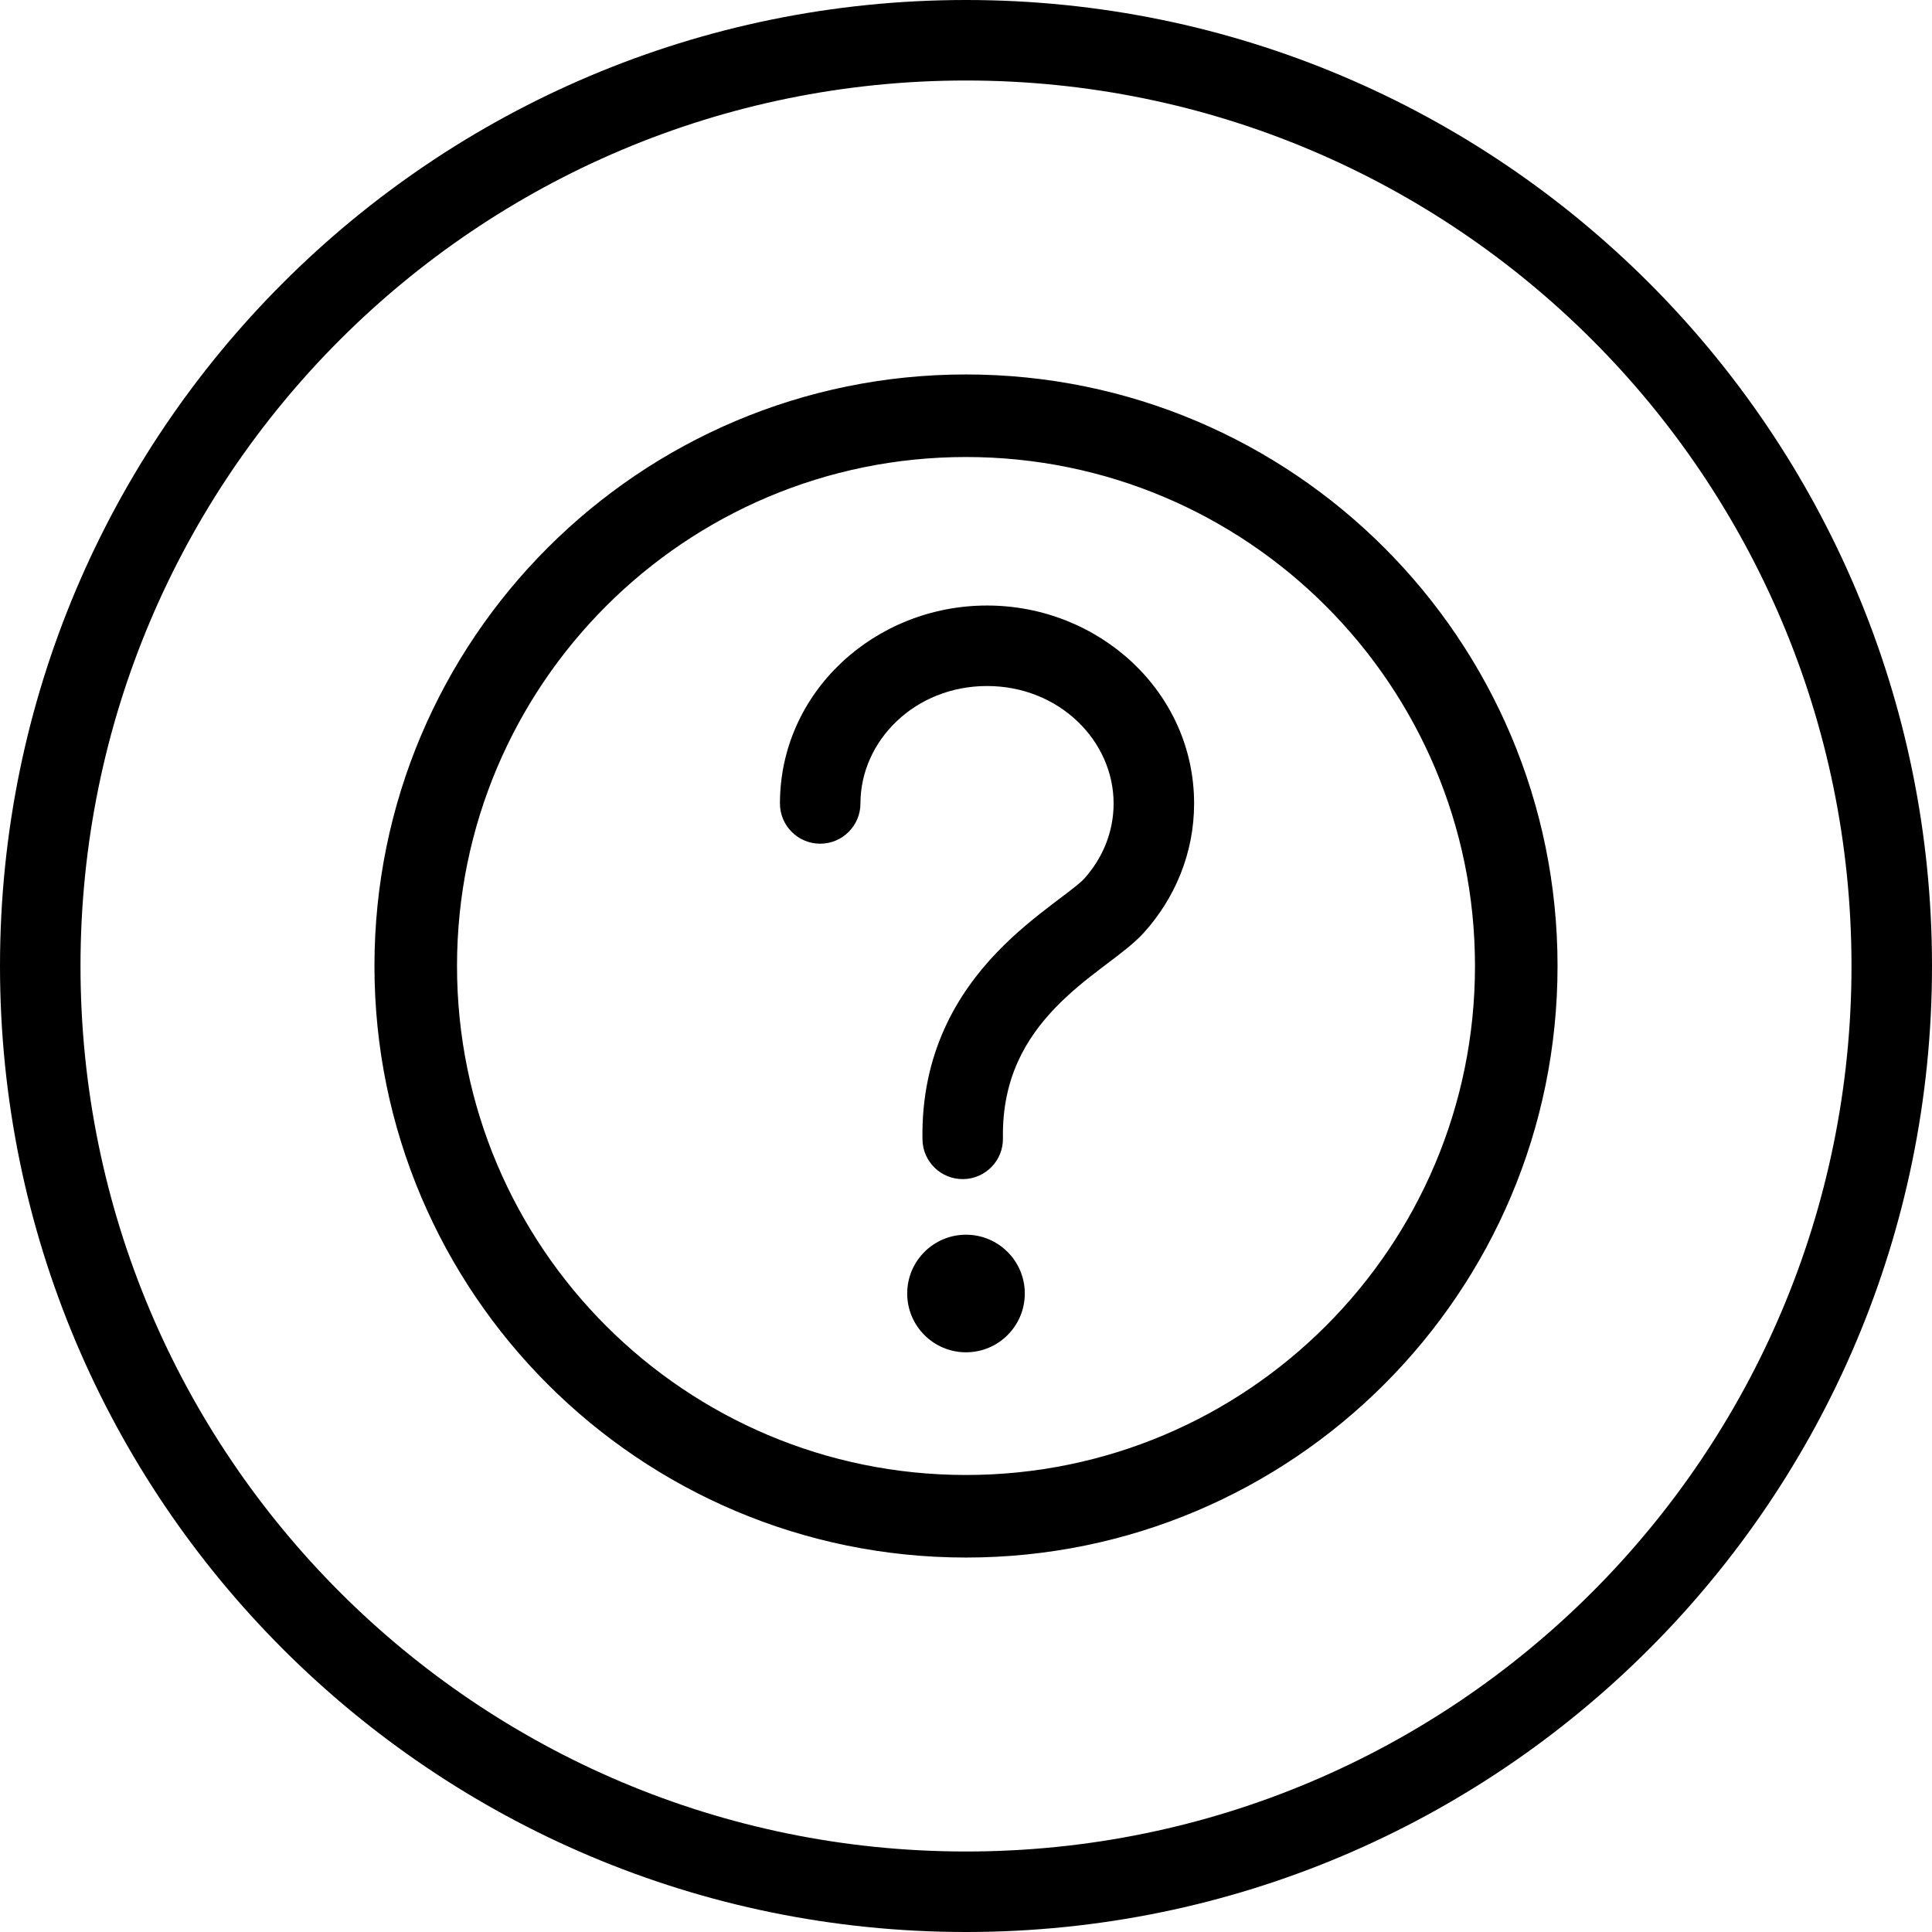 <svg width="60" height="60" viewBox="0 0 60 60" fill="none" xmlns="http://www.w3.org/2000/svg">
<path fill-rule="evenodd" clip-rule="evenodd" d="M30 57.5C45.188 57.5 57.5 45.188 57.5 30C57.5 14.812 45.188 2.5 30 2.5C14.812 2.5 2.5 14.812 2.5 30C2.5 45.188 14.812 57.5 30 57.5ZM30 60C46.569 60 60 46.569 60 30C60 13.431 46.569 0 30 0C13.431 0 0 13.431 0 30C0 46.569 13.431 60 30 60ZM30 14.193C21.27 14.193 14.193 21.27 14.193 30C14.193 38.73 21.27 45.807 30 45.807C38.73 45.807 45.807 38.73 45.807 30C45.807 21.27 38.73 14.193 30 14.193ZM11.629 30C11.629 19.854 19.854 11.629 30 11.629C40.146 11.629 48.371 19.854 48.371 30C48.371 40.146 40.146 48.371 30 48.371C19.854 48.371 11.629 40.146 11.629 30ZM30.653 21.305C28.414 21.305 26.722 23.004 26.722 24.952C26.722 25.642 26.162 26.202 25.472 26.202C24.781 26.202 24.222 25.642 24.222 24.952C24.222 21.492 27.168 18.805 30.653 18.805C34.137 18.805 37.084 21.492 37.084 24.952C37.084 26.494 36.489 27.897 35.523 28.966C35.233 29.288 34.782 29.628 34.397 29.917L34.396 29.918C34.331 29.967 34.267 30.015 34.207 30.061C33.728 30.425 33.227 30.824 32.764 31.307C31.864 32.246 31.116 33.489 31.147 35.348C31.159 36.038 30.609 36.607 29.918 36.618C29.228 36.63 28.659 36.08 28.648 35.389C28.603 32.711 29.729 30.861 30.959 29.577C31.562 28.948 32.191 28.453 32.693 28.071C32.776 28.008 32.852 27.95 32.922 27.897L32.923 27.897C33.336 27.583 33.552 27.419 33.668 27.291C34.246 26.65 34.584 25.835 34.584 24.952C34.584 23.004 32.891 21.305 30.653 21.305ZM31.826 40.171C31.826 41.179 31.008 41.997 30 41.997C28.992 41.997 28.174 41.179 28.174 40.171C28.174 39.162 28.992 38.345 30 38.345C31.008 38.345 31.826 39.162 31.826 40.171Z" fill="currentColor"/>
</svg>
